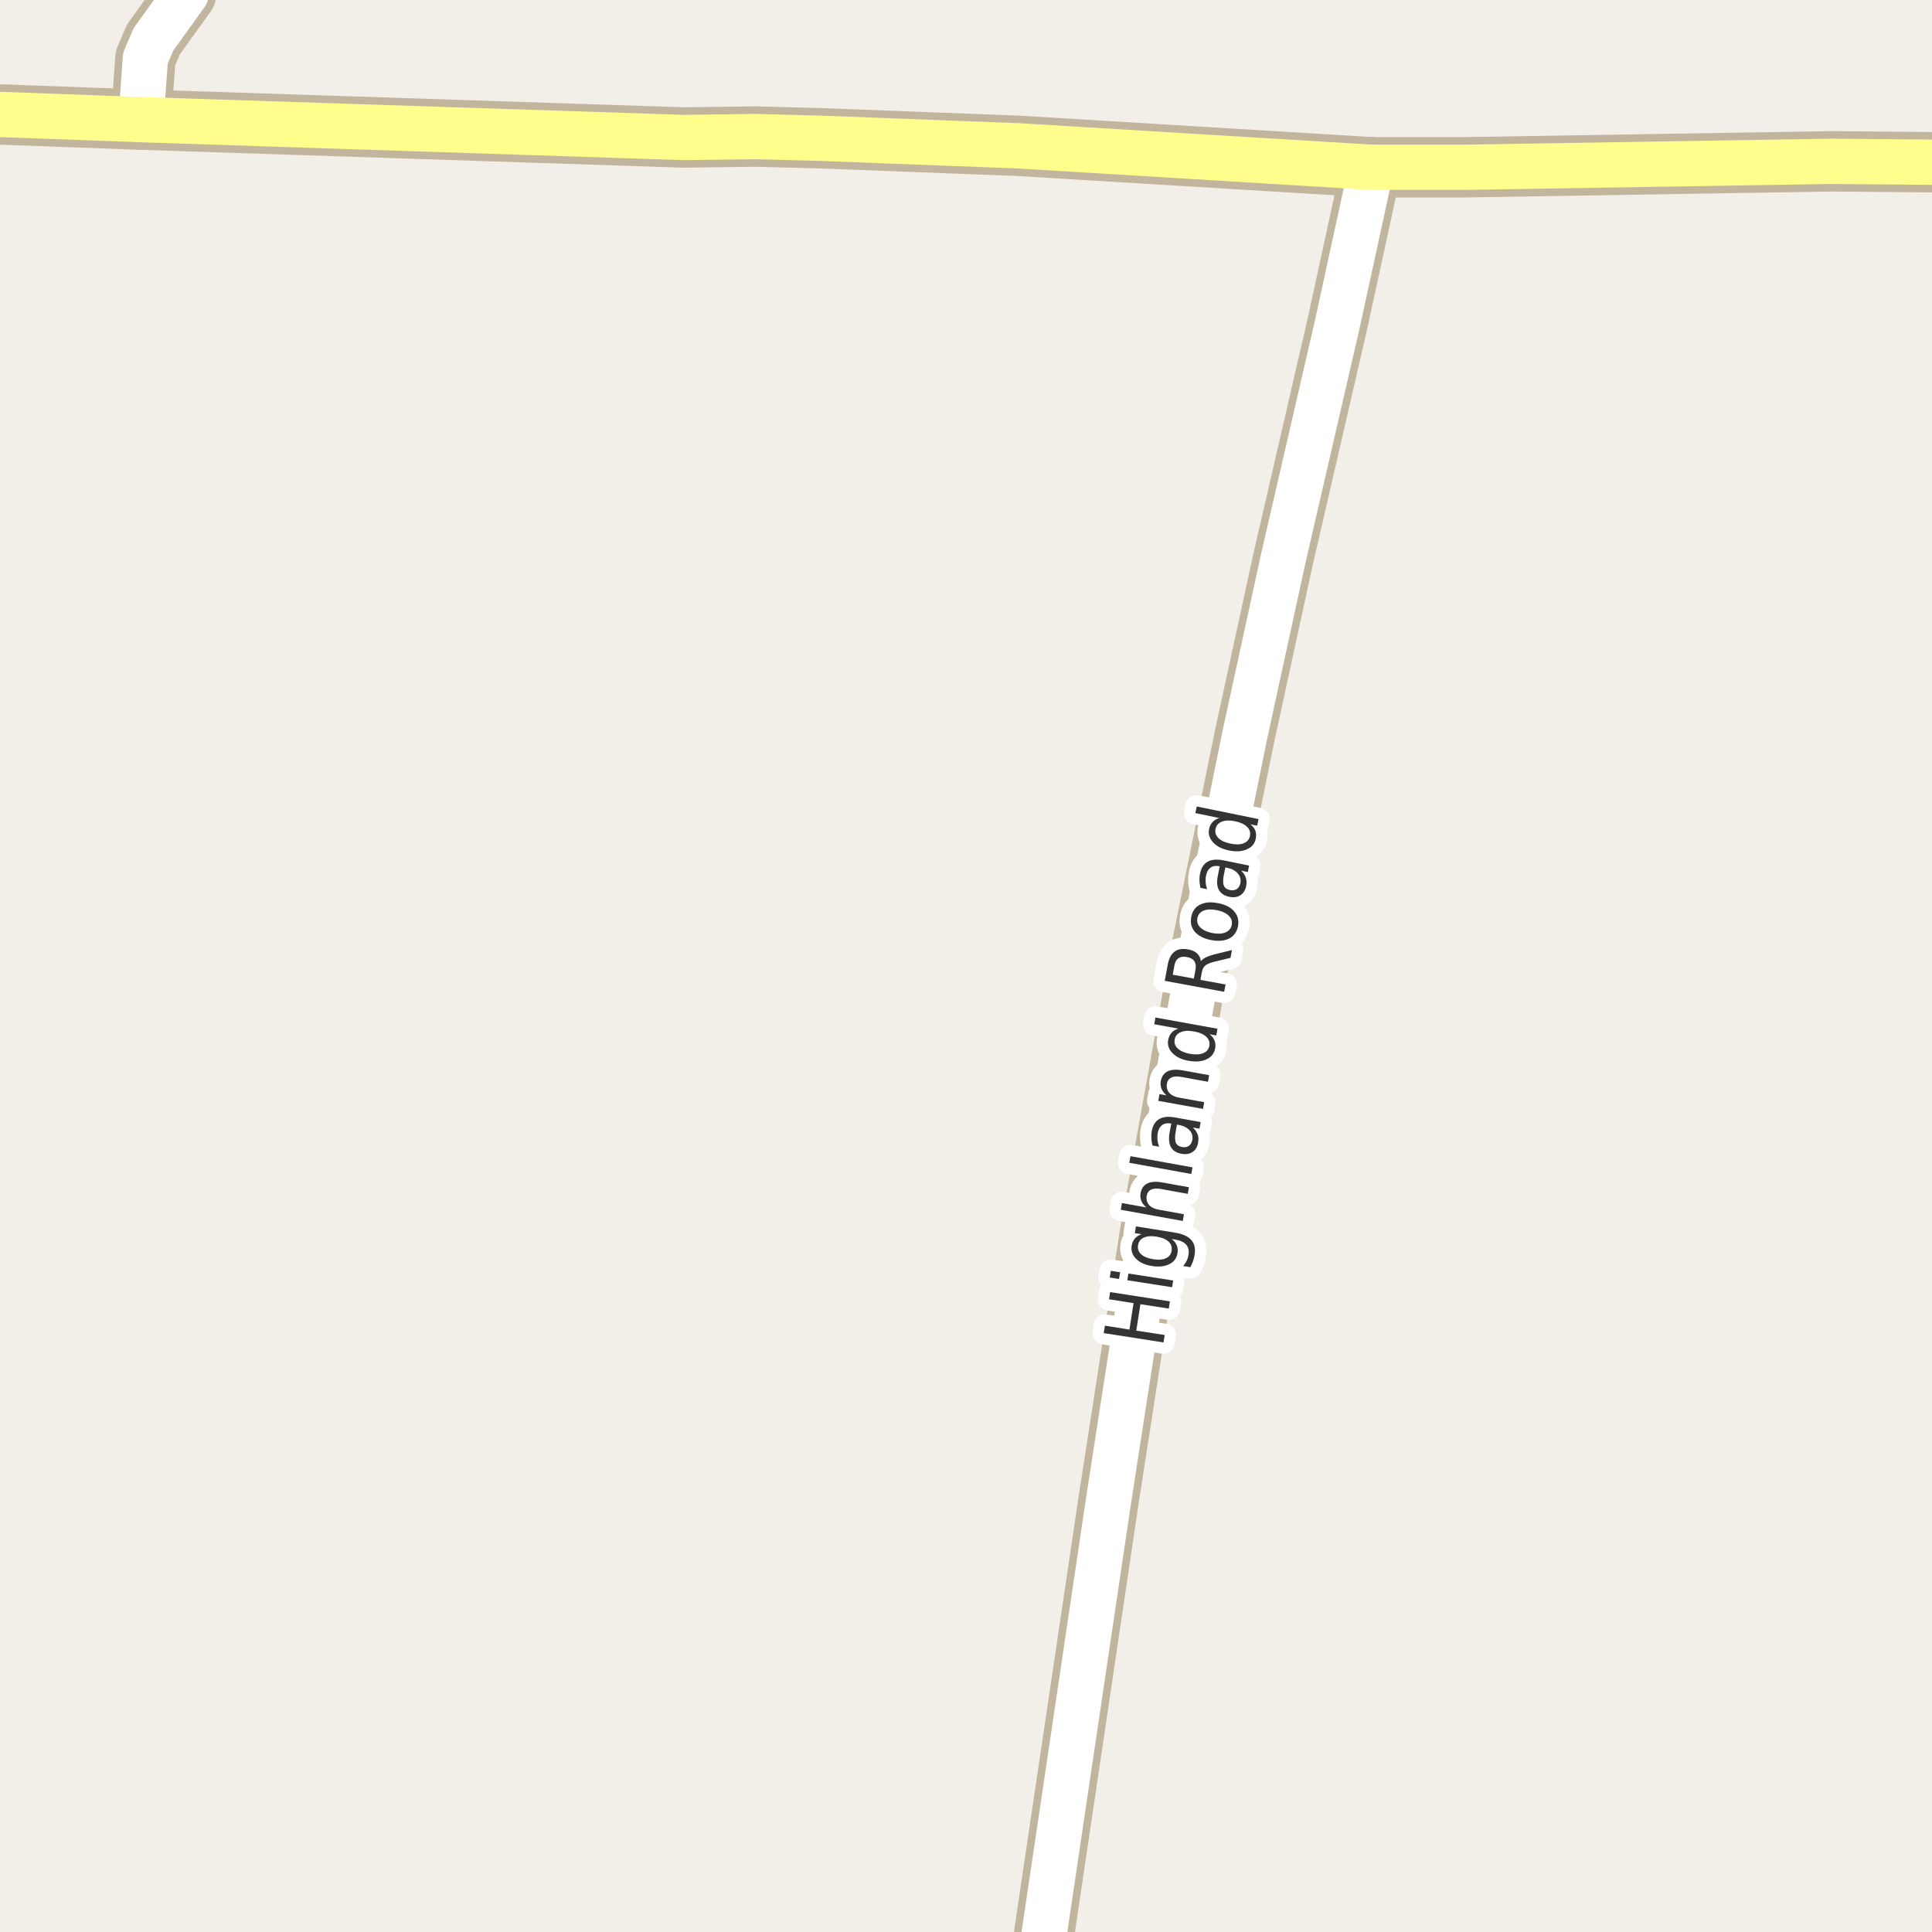 <?xml version="1.0" encoding="UTF-8"?>
<svg xmlns="http://www.w3.org/2000/svg" xmlns:xlink="http://www.w3.org/1999/xlink" width="256pt" height="256pt" viewBox="0 0 256 256" version="1.1">
<g id="surface2">
<rect x="0" y="0" width="256" height="256" style="fill:rgb(94.902%,93.725%,91.373%);fill-opacity:1;stroke:none;"/>
<path style="fill:none;stroke-width:8;stroke-linecap:round;stroke-linejoin:round;stroke:rgb(75.686%,70.98%,61.569%);stroke-opacity:1;stroke-miterlimit:10;" d="M 18.684 15.852 L 19.266 7.711 L 20.336 5.215 L 24.648 -0.781 L 25.371 -8.199 L 25.316 -9 "/>
<path style="fill:none;stroke-width:8;stroke-linecap:round;stroke-linejoin:round;stroke:rgb(75.686%,70.98%,61.569%);stroke-opacity:1;stroke-miterlimit:10;" d="M 137.203 264 L 146.891 198.809 L 152.41 163.18 L 159.074 126.254 L 164.949 97.375 L 170.027 74.051 L 177.156 43.152 L 181.727 22.164 "/>
<path style="fill:none;stroke-width:8;stroke-linecap:round;stroke-linejoin:round;stroke:rgb(75.686%,70.98%,61.569%);stroke-opacity:1;stroke-miterlimit:10;" d="M 264 21.566 L 242.73 21.375 L 194.191 22.164 L 181.727 22.164 "/>
<path style="fill:none;stroke-width:8;stroke-linecap:round;stroke-linejoin:round;stroke:rgb(75.686%,70.98%,61.569%);stroke-opacity:1;stroke-miterlimit:10;" d="M 181.727 22.164 L 134.98 19.324 L 108.582 18.316 L 99.984 18.094 L 90.641 18.219 L 18.684 15.852 L -9 14.832 "/>
<path style="fill:none;stroke-width:6;stroke-linecap:round;stroke-linejoin:round;stroke:rgb(100%,100%,100%);stroke-opacity:1;stroke-miterlimit:10;" d="M 18.684 15.852 L 19.266 7.711 L 20.336 5.215 L 24.648 -0.781 L 25.371 -8.199 L 25.316 -9 "/>
<path style="fill:none;stroke-width:6;stroke-linecap:round;stroke-linejoin:round;stroke:rgb(100%,100%,100%);stroke-opacity:1;stroke-miterlimit:10;" d="M 137.203 264 L 146.891 198.809 L 152.41 163.18 L 159.074 126.254 L 164.949 97.375 L 170.027 74.051 L 177.156 43.152 L 181.727 22.164 "/>
<path style="fill:none;stroke-width:6;stroke-linecap:round;stroke-linejoin:round;stroke:rgb(100%,99.216%,54.51%);stroke-opacity:1;stroke-miterlimit:10;" d="M 264 21.566 L 242.73 21.375 L 194.191 22.164 L 181.727 22.164 "/>
<path style="fill:none;stroke-width:6;stroke-linecap:round;stroke-linejoin:round;stroke:rgb(100%,99.216%,54.51%);stroke-opacity:1;stroke-miterlimit:10;" d="M 181.727 22.164 L 134.98 19.324 L 108.582 18.316 L 99.984 18.094 L 90.641 18.219 L 18.684 15.852 L -9 14.832 "/>
<path style="fill:none;stroke-width:3;stroke-linecap:round;stroke-linejoin:round;stroke:rgb(100%,100%,100%);stroke-opacity:1;stroke-miterlimit:10;" d="M 146.25 176.645 L 146.406 175.66 L 149.656 176.176 L 150.203 172.676 L 146.953 172.16 L 147.094 171.207 L 155.016 172.441 L 154.875 173.395 L 151.109 172.816 L 150.562 176.316 L 154.328 176.895 L 154.172 177.879 Z M 149.375 169.641 L 149.516 168.75 L 155.453 169.672 L 155.312 170.562 Z M 147.047 169.281 L 147.188 168.391 L 148.422 168.578 L 148.281 169.469 Z M 153.262 163.863 C 152.555 163.75 151.988 163.793 151.559 163.988 C 151.121 164.188 150.867 164.527 150.793 165.004 C 150.723 165.473 150.855 165.871 151.199 166.191 C 151.543 166.516 152.07 166.734 152.777 166.848 C 153.488 166.965 154.059 166.922 154.496 166.723 C 154.926 166.527 155.176 166.191 155.246 165.723 C 155.32 165.246 155.184 164.844 154.84 164.52 C 154.496 164.199 153.973 163.98 153.262 163.863 Z M 155.715 163.332 C 156.723 163.5 157.438 163.828 157.855 164.316 C 158.281 164.797 158.426 165.453 158.293 166.285 C 158.238 166.598 158.168 166.887 158.074 167.145 C 157.98 167.406 157.859 167.66 157.715 167.91 L 156.777 167.754 C 156.973 167.527 157.129 167.293 157.246 167.051 C 157.359 166.812 157.438 166.562 157.48 166.301 C 157.574 165.73 157.473 165.277 157.184 164.941 C 156.902 164.598 156.422 164.371 155.746 164.254 L 155.262 164.176 C 155.574 164.418 155.793 164.691 155.918 165.004 C 156.051 165.316 156.09 165.668 156.027 166.051 C 155.922 166.707 155.566 167.191 154.949 167.504 C 154.324 167.816 153.555 167.902 152.637 167.754 C 151.73 167.609 151.035 167.293 150.543 166.801 C 150.043 166.312 149.848 165.738 149.949 165.082 C 150.012 164.699 150.152 164.375 150.371 164.113 C 150.59 163.855 150.887 163.66 151.262 163.535 L 150.371 163.395 L 150.512 162.504 Z M 153.977 156.676 L 157.539 157.316 L 157.383 158.191 L 153.852 157.551 C 153.289 157.449 152.852 157.473 152.539 157.629 C 152.219 157.777 152.02 158.043 151.945 158.426 C 151.863 158.906 151.961 159.312 152.242 159.645 C 152.523 159.969 152.953 160.184 153.523 160.285 L 156.883 160.895 L 156.727 161.785 L 148.508 160.301 L 148.664 159.41 L 151.883 159.988 C 151.57 159.719 151.352 159.426 151.227 159.113 C 151.102 158.801 151.07 158.457 151.133 158.082 C 151.25 157.48 151.547 157.059 152.023 156.816 C 152.504 156.578 153.156 156.531 153.977 156.676 Z M 149.637 154.074 L 149.793 153.199 L 158.012 154.684 L 157.855 155.559 Z M 155.797 149.898 C 155.664 150.609 155.668 151.117 155.812 151.43 C 155.949 151.734 156.23 151.922 156.656 151.992 C 156.992 152.055 157.281 152.004 157.531 151.836 C 157.773 151.66 157.922 151.398 157.984 151.055 C 158.078 150.555 157.961 150.129 157.625 149.773 C 157.293 149.41 156.812 149.172 156.188 149.055 L 155.953 149.023 Z M 155.703 148.07 L 159.094 148.68 L 158.938 149.555 L 158.047 149.398 C 158.359 149.672 158.57 149.973 158.688 150.305 C 158.812 150.629 158.832 151.004 158.75 151.43 C 158.656 151.984 158.41 152.391 158.016 152.648 C 157.621 152.91 157.137 152.988 156.562 152.883 C 155.898 152.77 155.434 152.484 155.172 152.023 C 154.902 151.555 154.836 150.922 154.969 150.117 L 155.203 148.883 L 155.109 148.867 C 154.664 148.785 154.289 148.859 153.984 149.086 C 153.684 149.305 153.492 149.656 153.406 150.133 C 153.355 150.426 153.344 150.727 153.375 151.039 C 153.406 151.344 153.48 151.645 153.594 151.945 L 152.703 151.789 C 152.621 151.438 152.574 151.102 152.562 150.789 C 152.543 150.477 152.559 150.18 152.609 149.898 C 152.746 149.129 153.074 148.594 153.594 148.289 C 154.105 147.977 154.809 147.906 155.703 148.07 Z M 156.656 141.824 L 160.219 142.465 L 160.062 143.34 L 156.531 142.699 C 155.969 142.598 155.531 142.621 155.219 142.777 C 154.898 142.926 154.699 143.191 154.625 143.574 C 154.543 144.055 154.641 144.461 154.922 144.793 C 155.203 145.117 155.633 145.332 156.203 145.434 L 159.562 146.043 L 159.406 146.934 L 153.484 145.871 L 153.641 144.98 L 154.562 145.137 C 154.25 144.867 154.031 144.574 153.906 144.262 C 153.781 143.949 153.75 143.605 153.812 143.23 C 153.93 142.629 154.227 142.207 154.703 141.965 C 155.184 141.727 155.836 141.68 156.656 141.824 Z M 156.133 136.297 L 152.945 135.719 L 153.102 134.828 L 161.32 136.312 L 161.164 137.203 L 160.273 137.047 C 160.594 137.289 160.812 137.562 160.93 137.875 C 161.055 138.188 161.078 138.543 161.008 138.938 C 160.891 139.586 160.516 140.059 159.883 140.359 C 159.238 140.664 158.445 140.73 157.508 140.562 C 156.57 140.398 155.859 140.059 155.367 139.547 C 154.867 139.039 154.676 138.461 154.789 137.812 C 154.863 137.418 155.016 137.094 155.242 136.844 C 155.461 136.594 155.758 136.414 156.133 136.297 Z M 157.68 139.641 C 158.398 139.766 158.988 139.734 159.445 139.547 C 159.895 139.359 160.16 139.039 160.242 138.578 C 160.328 138.109 160.191 137.711 159.836 137.375 C 159.473 137.031 158.93 136.797 158.211 136.672 C 157.492 136.539 156.91 136.57 156.461 136.766 C 156.004 136.953 155.734 137.281 155.648 137.75 C 155.566 138.211 155.707 138.605 156.07 138.938 C 156.426 139.273 156.961 139.508 157.68 139.641 Z M 159.129 127.371 C 159.254 127.184 159.465 127.02 159.754 126.871 C 160.035 126.727 160.418 126.59 160.895 126.465 L 163.238 125.887 L 163.051 126.918 L 160.848 127.449 C 160.285 127.598 159.902 127.762 159.691 127.949 C 159.473 128.137 159.328 128.418 159.254 128.793 L 159.066 129.84 L 162.395 130.449 L 162.207 131.418 L 154.332 129.965 L 154.738 127.793 C 154.895 126.98 155.199 126.414 155.645 126.09 C 156.082 125.758 156.688 125.664 157.457 125.809 C 157.949 125.895 158.34 126.07 158.629 126.34 C 158.91 126.602 159.078 126.945 159.129 127.371 Z M 155.395 129.152 L 158.191 129.668 L 158.41 128.465 C 158.496 127.996 158.441 127.629 158.254 127.355 C 158.059 127.074 157.73 126.895 157.27 126.809 C 156.812 126.715 156.441 126.77 156.16 126.965 C 155.879 127.152 155.699 127.48 155.613 127.949 Z M 158.664 121.648 C 158.562 122.117 158.688 122.531 159.039 122.883 C 159.395 123.238 159.926 123.488 160.633 123.633 C 161.332 123.77 161.91 123.742 162.367 123.555 C 162.828 123.367 163.109 123.039 163.211 122.57 C 163.305 122.102 163.176 121.691 162.82 121.336 C 162.469 120.984 161.941 120.738 161.242 120.602 C 160.535 120.457 159.953 120.477 159.492 120.664 C 159.035 120.852 158.758 121.18 158.664 121.648 Z M 157.852 121.477 C 158 120.719 158.391 120.18 159.023 119.867 C 159.66 119.547 160.461 119.484 161.43 119.68 C 162.391 119.867 163.098 120.238 163.555 120.789 C 164.023 121.332 164.184 121.984 164.039 122.742 C 163.883 123.504 163.484 124.047 162.852 124.367 C 162.207 124.68 161.406 124.742 160.445 124.555 C 159.477 124.359 158.766 123.988 158.305 123.445 C 157.848 122.895 157.695 122.238 157.852 121.477 Z M 162.184 115.816 C 162.039 116.527 162.035 117.035 162.168 117.348 C 162.293 117.66 162.57 117.859 162.996 117.941 C 163.34 118.004 163.637 117.957 163.887 117.801 C 164.129 117.637 164.285 117.375 164.355 117.02 C 164.449 116.531 164.336 116.105 164.012 115.738 C 163.691 115.363 163.223 115.113 162.605 114.988 L 162.371 114.941 Z M 162.137 114.004 L 165.512 114.691 L 165.34 115.551 L 164.449 115.363 C 164.762 115.645 164.969 115.953 165.074 116.285 C 165.188 116.621 165.203 117 165.121 117.426 C 165.004 117.969 164.75 118.371 164.355 118.629 C 163.949 118.879 163.461 118.949 162.887 118.832 C 162.23 118.699 161.773 118.395 161.512 117.926 C 161.254 117.457 161.207 116.828 161.371 116.035 L 161.621 114.801 L 161.527 114.77 C 161.082 114.688 160.707 114.754 160.402 114.973 C 160.102 115.184 159.902 115.531 159.809 116.02 C 159.746 116.312 159.73 116.613 159.762 116.926 C 159.785 117.23 159.848 117.527 159.949 117.816 L 159.059 117.645 C 158.988 117.293 158.945 116.957 158.934 116.645 C 158.926 116.332 158.949 116.035 159.012 115.754 C 159.168 114.984 159.508 114.457 160.027 114.176 C 160.539 113.887 161.242 113.828 162.137 114.004 Z M 161.578 108.395 L 158.391 107.738 L 158.578 106.863 L 166.766 108.535 L 166.578 109.41 L 165.688 109.223 C 166.008 109.473 166.227 109.762 166.344 110.082 C 166.457 110.395 166.473 110.75 166.391 111.145 C 166.266 111.781 165.879 112.246 165.234 112.535 C 164.578 112.828 163.789 112.879 162.859 112.691 C 161.934 112.504 161.23 112.152 160.75 111.629 C 160.262 111.098 160.078 110.516 160.203 109.879 C 160.289 109.484 160.445 109.168 160.672 108.926 C 160.891 108.676 161.195 108.5 161.578 108.395 Z M 163.047 111.785 C 163.758 111.934 164.34 111.918 164.797 111.738 C 165.258 111.551 165.531 111.23 165.625 110.77 C 165.719 110.301 165.59 109.895 165.234 109.551 C 164.883 109.207 164.352 108.965 163.641 108.816 C 162.922 108.672 162.34 108.691 161.891 108.879 C 161.434 109.059 161.156 109.379 161.062 109.848 C 160.969 110.309 161.102 110.707 161.453 111.051 C 161.797 111.395 162.328 111.641 163.047 111.785 Z M 163.047 111.785 "/>
<path style=" stroke:none;fill-rule:evenodd;fill:rgb(20%,20%,20%);fill-opacity:1;" d="M 146.25 176.645 L 146.406 175.66 L 149.656 176.176 L 150.203 172.676 L 146.953 172.16 L 147.094 171.207 L 155.016 172.441 L 154.875 173.395 L 151.109 172.816 L 150.562 176.316 L 154.328 176.895 L 154.172 177.879 Z M 149.375 169.641 L 149.516 168.75 L 155.453 169.672 L 155.312 170.562 Z M 147.047 169.281 L 147.188 168.391 L 148.422 168.578 L 148.281 169.469 Z M 153.262 163.863 C 152.555 163.75 151.988 163.793 151.559 163.988 C 151.121 164.188 150.867 164.527 150.793 165.004 C 150.723 165.473 150.855 165.871 151.199 166.191 C 151.543 166.516 152.07 166.734 152.777 166.848 C 153.488 166.965 154.059 166.922 154.496 166.723 C 154.926 166.527 155.176 166.191 155.246 165.723 C 155.32 165.246 155.184 164.844 154.84 164.52 C 154.496 164.199 153.973 163.98 153.262 163.863 Z M 155.715 163.332 C 156.723 163.5 157.438 163.828 157.855 164.316 C 158.281 164.797 158.426 165.453 158.293 166.285 C 158.238 166.598 158.168 166.887 158.074 167.145 C 157.98 167.406 157.859 167.66 157.715 167.91 L 156.777 167.754 C 156.973 167.527 157.129 167.293 157.246 167.051 C 157.359 166.812 157.438 166.562 157.48 166.301 C 157.574 165.73 157.473 165.277 157.184 164.941 C 156.902 164.598 156.422 164.371 155.746 164.254 L 155.262 164.176 C 155.574 164.418 155.793 164.691 155.918 165.004 C 156.051 165.316 156.09 165.668 156.027 166.051 C 155.922 166.707 155.566 167.191 154.949 167.504 C 154.324 167.816 153.555 167.902 152.637 167.754 C 151.73 167.609 151.035 167.293 150.543 166.801 C 150.043 166.312 149.848 165.738 149.949 165.082 C 150.012 164.699 150.152 164.375 150.371 164.113 C 150.59 163.855 150.887 163.66 151.262 163.535 L 150.371 163.395 L 150.512 162.504 Z M 153.977 156.676 L 157.539 157.316 L 157.383 158.191 L 153.852 157.551 C 153.289 157.449 152.852 157.473 152.539 157.629 C 152.219 157.777 152.02 158.043 151.945 158.426 C 151.863 158.906 151.961 159.312 152.242 159.645 C 152.523 159.969 152.953 160.184 153.523 160.285 L 156.883 160.895 L 156.727 161.785 L 148.508 160.301 L 148.664 159.41 L 151.883 159.988 C 151.57 159.719 151.352 159.426 151.227 159.113 C 151.102 158.801 151.07 158.457 151.133 158.082 C 151.25 157.48 151.547 157.059 152.023 156.816 C 152.504 156.578 153.156 156.531 153.977 156.676 Z M 149.637 154.074 L 149.793 153.199 L 158.012 154.684 L 157.855 155.559 Z M 155.797 149.898 C 155.664 150.609 155.668 151.117 155.812 151.43 C 155.949 151.734 156.23 151.922 156.656 151.992 C 156.992 152.055 157.281 152.004 157.531 151.836 C 157.773 151.66 157.922 151.398 157.984 151.055 C 158.078 150.555 157.961 150.129 157.625 149.773 C 157.293 149.41 156.812 149.172 156.188 149.055 L 155.953 149.023 Z M 155.703 148.07 L 159.094 148.68 L 158.938 149.555 L 158.047 149.398 C 158.359 149.672 158.57 149.973 158.688 150.305 C 158.812 150.629 158.832 151.004 158.75 151.43 C 158.656 151.984 158.41 152.391 158.016 152.648 C 157.621 152.91 157.137 152.988 156.562 152.883 C 155.898 152.77 155.434 152.484 155.172 152.023 C 154.902 151.555 154.836 150.922 154.969 150.117 L 155.203 148.883 L 155.109 148.867 C 154.664 148.785 154.289 148.859 153.984 149.086 C 153.684 149.305 153.492 149.656 153.406 150.133 C 153.355 150.426 153.344 150.727 153.375 151.039 C 153.406 151.344 153.48 151.645 153.594 151.945 L 152.703 151.789 C 152.621 151.438 152.574 151.102 152.562 150.789 C 152.543 150.477 152.559 150.18 152.609 149.898 C 152.746 149.129 153.074 148.594 153.594 148.289 C 154.105 147.977 154.809 147.906 155.703 148.07 Z M 156.656 141.824 L 160.219 142.465 L 160.062 143.34 L 156.531 142.699 C 155.969 142.598 155.531 142.621 155.219 142.777 C 154.898 142.926 154.699 143.191 154.625 143.574 C 154.543 144.055 154.641 144.461 154.922 144.793 C 155.203 145.117 155.633 145.332 156.203 145.434 L 159.562 146.043 L 159.406 146.934 L 153.484 145.871 L 153.641 144.98 L 154.562 145.137 C 154.25 144.867 154.031 144.574 153.906 144.262 C 153.781 143.949 153.75 143.605 153.812 143.23 C 153.93 142.629 154.227 142.207 154.703 141.965 C 155.184 141.727 155.836 141.68 156.656 141.824 Z M 156.133 136.297 L 152.945 135.719 L 153.102 134.828 L 161.32 136.312 L 161.164 137.203 L 160.273 137.047 C 160.594 137.289 160.812 137.562 160.93 137.875 C 161.055 138.188 161.078 138.543 161.008 138.938 C 160.891 139.586 160.516 140.059 159.883 140.359 C 159.238 140.664 158.445 140.73 157.508 140.562 C 156.57 140.398 155.859 140.059 155.367 139.547 C 154.867 139.039 154.676 138.461 154.789 137.812 C 154.863 137.418 155.016 137.094 155.242 136.844 C 155.461 136.594 155.758 136.414 156.133 136.297 Z M 157.68 139.641 C 158.398 139.766 158.988 139.734 159.445 139.547 C 159.895 139.359 160.16 139.039 160.242 138.578 C 160.328 138.109 160.191 137.711 159.836 137.375 C 159.473 137.031 158.93 136.797 158.211 136.672 C 157.492 136.539 156.91 136.57 156.461 136.766 C 156.004 136.953 155.734 137.281 155.648 137.75 C 155.566 138.211 155.707 138.605 156.07 138.938 C 156.426 139.273 156.961 139.508 157.68 139.641 Z M 159.129 127.371 C 159.254 127.184 159.465 127.02 159.754 126.871 C 160.035 126.727 160.418 126.59 160.895 126.465 L 163.238 125.887 L 163.051 126.918 L 160.848 127.449 C 160.285 127.598 159.902 127.762 159.691 127.949 C 159.473 128.137 159.328 128.418 159.254 128.793 L 159.066 129.84 L 162.395 130.449 L 162.207 131.418 L 154.332 129.965 L 154.738 127.793 C 154.895 126.98 155.199 126.414 155.645 126.09 C 156.082 125.758 156.688 125.664 157.457 125.809 C 157.949 125.895 158.34 126.07 158.629 126.34 C 158.91 126.602 159.078 126.945 159.129 127.371 Z M 155.395 129.152 L 158.191 129.668 L 158.41 128.465 C 158.496 127.996 158.441 127.629 158.254 127.355 C 158.059 127.074 157.73 126.895 157.27 126.809 C 156.812 126.715 156.441 126.77 156.16 126.965 C 155.879 127.152 155.699 127.48 155.613 127.949 Z M 158.664 121.648 C 158.562 122.117 158.688 122.531 159.039 122.883 C 159.395 123.238 159.926 123.488 160.633 123.633 C 161.332 123.77 161.91 123.742 162.367 123.555 C 162.828 123.367 163.109 123.039 163.211 122.57 C 163.305 122.102 163.176 121.691 162.82 121.336 C 162.469 120.984 161.941 120.738 161.242 120.602 C 160.535 120.457 159.953 120.477 159.492 120.664 C 159.035 120.852 158.758 121.18 158.664 121.648 Z M 157.852 121.477 C 158 120.719 158.391 120.18 159.023 119.867 C 159.66 119.547 160.461 119.484 161.43 119.68 C 162.391 119.867 163.098 120.238 163.555 120.789 C 164.023 121.332 164.184 121.984 164.039 122.742 C 163.883 123.504 163.484 124.047 162.852 124.367 C 162.207 124.68 161.406 124.742 160.445 124.555 C 159.477 124.359 158.766 123.988 158.305 123.445 C 157.848 122.895 157.695 122.238 157.852 121.477 Z M 162.184 115.816 C 162.039 116.527 162.035 117.035 162.168 117.348 C 162.293 117.66 162.57 117.859 162.996 117.941 C 163.34 118.004 163.637 117.957 163.887 117.801 C 164.129 117.637 164.285 117.375 164.355 117.02 C 164.449 116.531 164.336 116.105 164.012 115.738 C 163.691 115.363 163.223 115.113 162.605 114.988 L 162.371 114.941 Z M 162.137 114.004 L 165.512 114.691 L 165.34 115.551 L 164.449 115.363 C 164.762 115.645 164.969 115.953 165.074 116.285 C 165.188 116.621 165.203 117 165.121 117.426 C 165.004 117.969 164.75 118.371 164.355 118.629 C 163.949 118.879 163.461 118.949 162.887 118.832 C 162.23 118.699 161.773 118.395 161.512 117.926 C 161.254 117.457 161.207 116.828 161.371 116.035 L 161.621 114.801 L 161.527 114.77 C 161.082 114.688 160.707 114.754 160.402 114.973 C 160.102 115.184 159.902 115.531 159.809 116.02 C 159.746 116.312 159.73 116.613 159.762 116.926 C 159.785 117.23 159.848 117.527 159.949 117.816 L 159.059 117.645 C 158.988 117.293 158.945 116.957 158.934 116.645 C 158.926 116.332 158.949 116.035 159.012 115.754 C 159.168 114.984 159.508 114.457 160.027 114.176 C 160.539 113.887 161.242 113.828 162.137 114.004 Z M 161.578 108.395 L 158.391 107.738 L 158.578 106.863 L 166.766 108.535 L 166.578 109.41 L 165.688 109.223 C 166.008 109.473 166.227 109.762 166.344 110.082 C 166.457 110.395 166.473 110.75 166.391 111.145 C 166.266 111.781 165.879 112.246 165.234 112.535 C 164.578 112.828 163.789 112.879 162.859 112.691 C 161.934 112.504 161.23 112.152 160.75 111.629 C 160.262 111.098 160.078 110.516 160.203 109.879 C 160.289 109.484 160.445 109.168 160.672 108.926 C 160.891 108.676 161.195 108.5 161.578 108.395 Z M 163.047 111.785 C 163.758 111.934 164.34 111.918 164.797 111.738 C 165.258 111.551 165.531 111.23 165.625 110.77 C 165.719 110.301 165.59 109.895 165.234 109.551 C 164.883 109.207 164.352 108.965 163.641 108.816 C 162.922 108.672 162.34 108.691 161.891 108.879 C 161.434 109.059 161.156 109.379 161.062 109.848 C 160.969 110.309 161.102 110.707 161.453 111.051 C 161.797 111.395 162.328 111.641 163.047 111.785 Z M 163.047 111.785 "/>
</g>
</svg>

